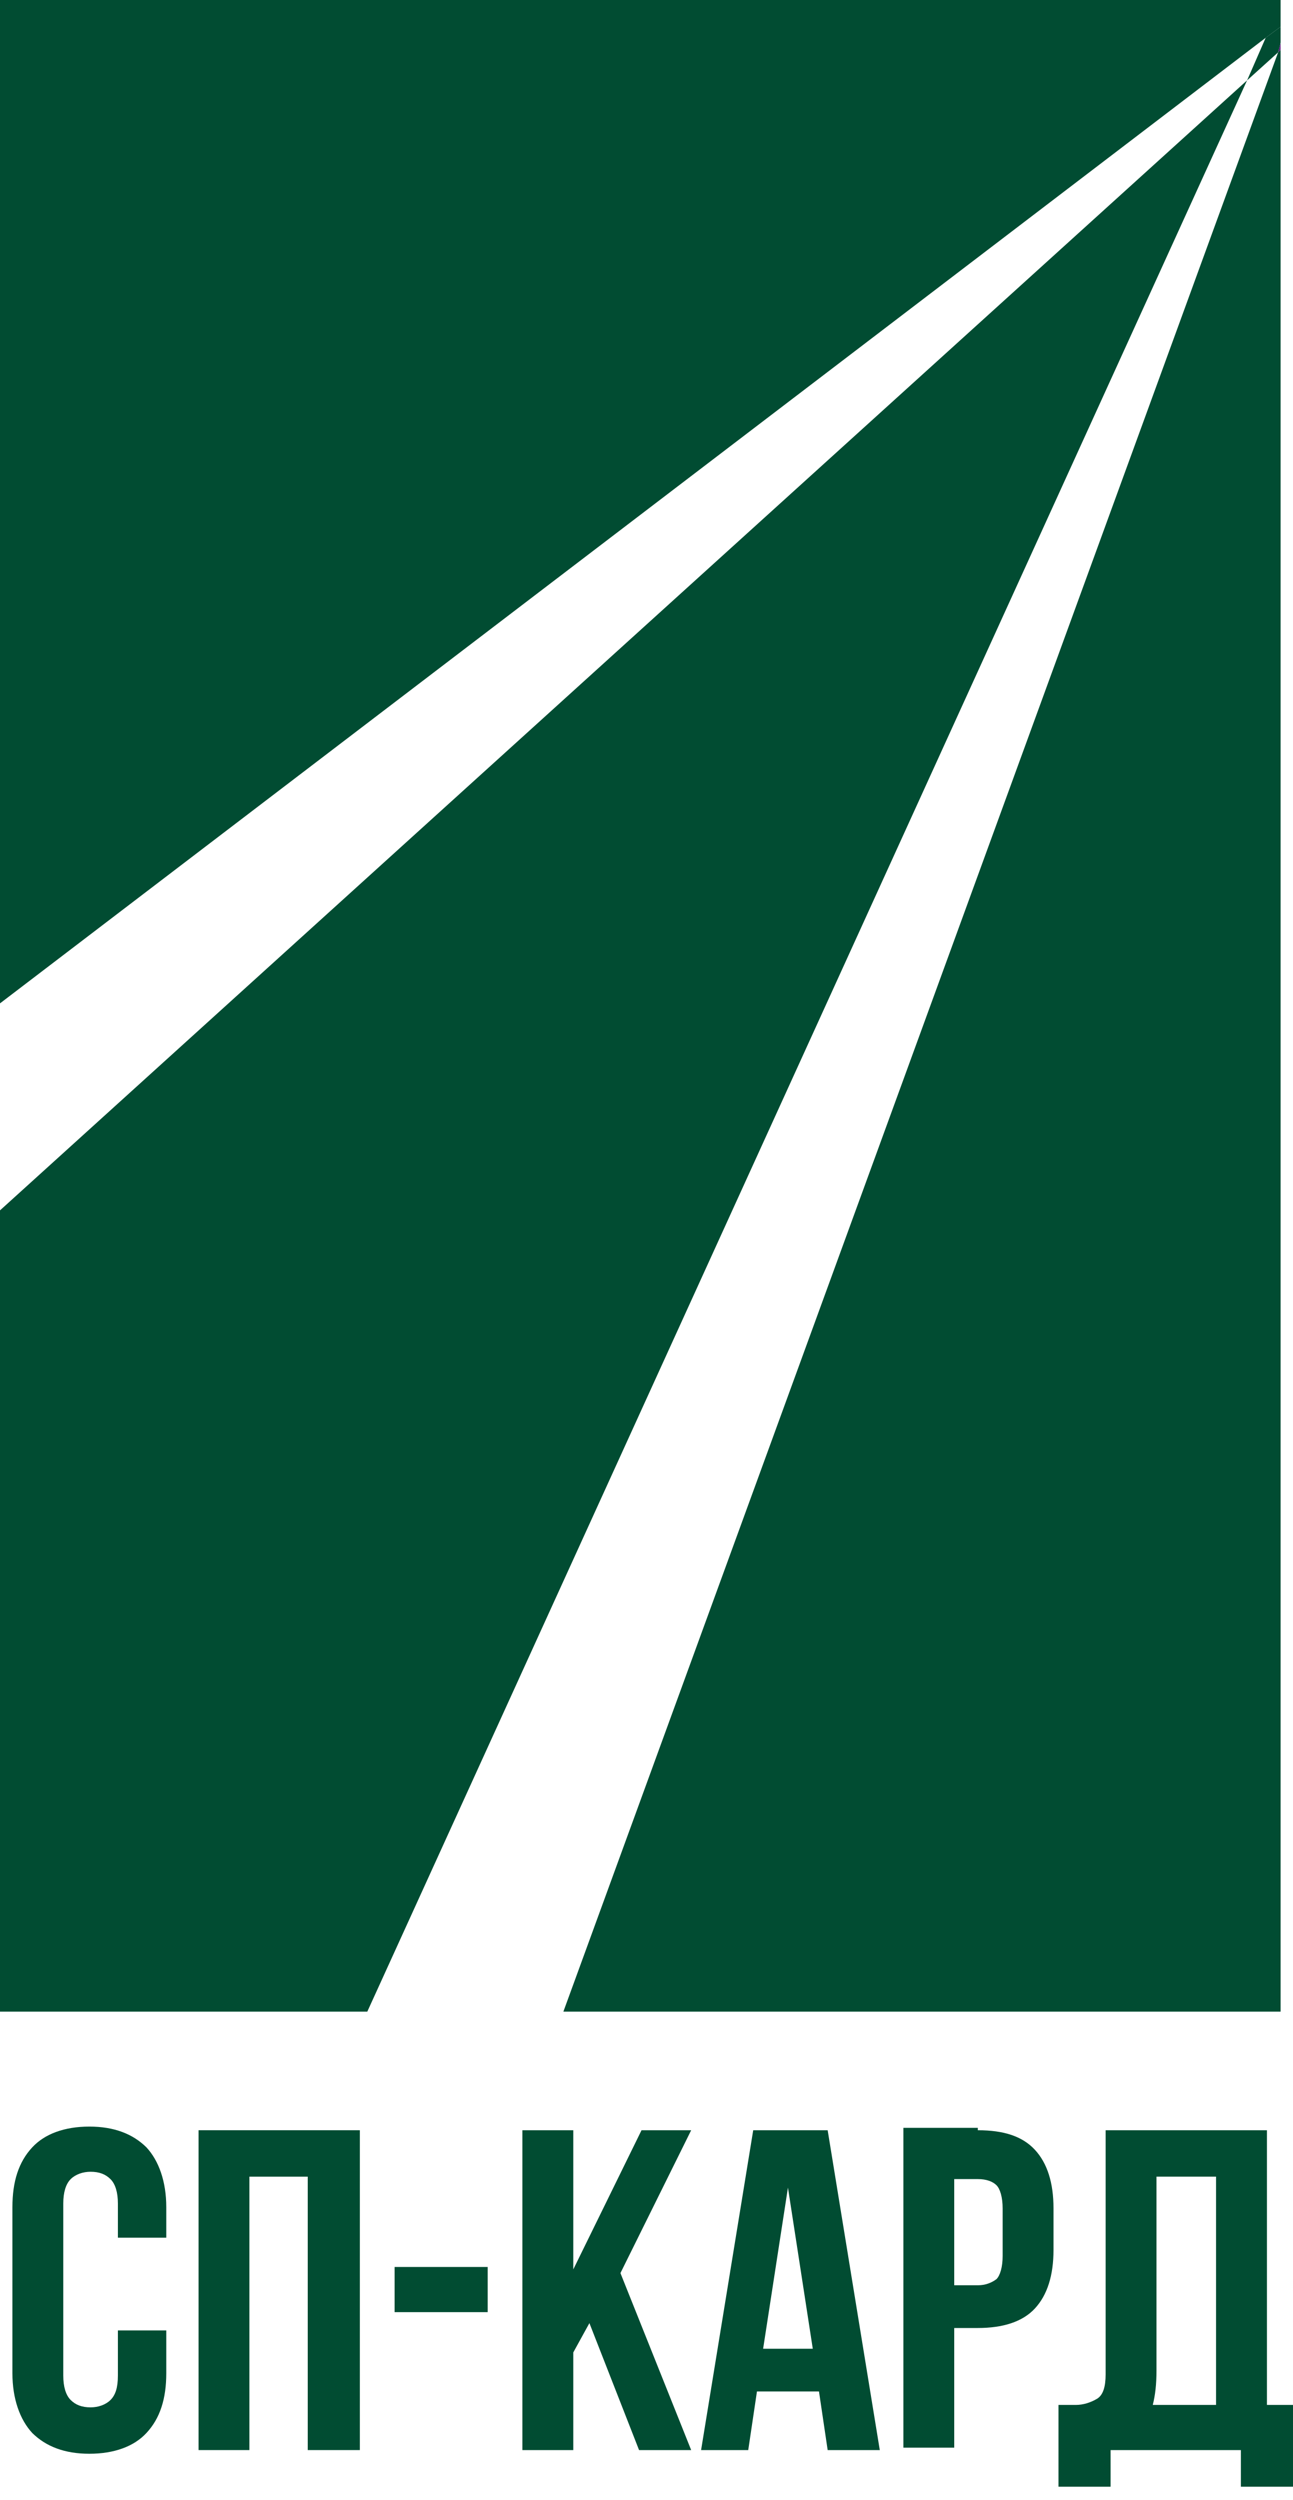 <svg width="45" height="87" viewBox="0 0 45 87" fill="none" xmlns="http://www.w3.org/2000/svg">
<path d="M5.787 81.094V82.581C5.787 83.473 5.571 84.153 5.096 84.663C4.664 85.13 3.973 85.385 3.109 85.385C2.246 85.385 1.598 85.13 1.123 84.663C0.691 84.195 0.432 83.473 0.432 82.581V76.804C0.432 75.912 0.648 75.232 1.123 74.722C1.555 74.255 2.246 74 3.109 74C3.973 74 4.621 74.255 5.096 74.722C5.528 75.189 5.787 75.912 5.787 76.804V77.866H4.103V76.676C4.103 76.294 4.016 75.997 3.843 75.827C3.671 75.657 3.455 75.572 3.152 75.572C2.893 75.572 2.634 75.657 2.462 75.827C2.289 75.997 2.202 76.294 2.202 76.676V82.666C2.202 83.048 2.289 83.346 2.462 83.516C2.634 83.686 2.85 83.77 3.152 83.77C3.412 83.77 3.671 83.686 3.843 83.516C4.016 83.346 4.103 83.091 4.103 82.666V81.094H5.787Z" fill="#014C32"/>
<path d="M8.68 85.257H6.91V74.127H12.524V85.257H10.71V75.742H8.68V85.257Z" fill="#014C32"/>
<path d="M13.733 78.885H16.972V80.457H13.733V78.885Z" fill="#014C32"/>
<path d="M20.513 80.839L19.952 81.859V85.257H18.181V74.127H19.952V78.97L22.327 74.127H24.055L21.593 79.098L24.055 85.257H22.241L20.513 80.839Z" fill="#014C32"/>
<path d="M30.619 85.257H28.805L28.503 83.218H26.344L26.041 85.257H24.4L26.214 74.127H28.805L30.619 85.257ZM26.559 81.731H28.287L27.423 76.124L26.559 81.731Z" fill="#014C32"/>
<path d="M34.031 74.127C34.938 74.127 35.585 74.34 36.017 74.807C36.449 75.274 36.665 75.954 36.665 76.846V78.29C36.665 79.183 36.449 79.862 36.017 80.33C35.585 80.797 34.895 81.009 34.031 81.009H33.21V85.172H31.44V74.043H34.031V74.127ZM33.21 75.742V79.522H34.031C34.29 79.522 34.506 79.438 34.678 79.31C34.808 79.183 34.895 78.885 34.895 78.503V76.846C34.895 76.464 34.808 76.166 34.678 76.039C34.549 75.912 34.333 75.827 34.031 75.827H33.21V75.742Z" fill="#014C32"/>
<path d="M36.838 83.686C36.924 83.686 37.054 83.686 37.14 83.686C37.227 83.686 37.356 83.686 37.442 83.686C37.702 83.686 37.961 83.601 38.177 83.473C38.392 83.346 38.479 83.048 38.479 82.624V74.127H44.093V83.686H45V86.532H43.186V85.257H38.652V86.532H36.838V83.686ZM40.249 82.496C40.249 82.963 40.206 83.346 40.12 83.686H42.322V75.742H40.249V82.496Z" fill="#014C32"/>
<path d="M12.783 70H0V42.118L43.402 2.796L12.783 70Z" fill="#014C32"/>
<path d="M44.568 1.737V70H19.607L44.482 1.822L44.568 1.737Z" fill="#014C32"/>
<path d="M0 0V34.915L44.05 1.314L44.568 0.932V0.169V0H0Z" fill="#014C32"/>
<path d="M44.568 1.483V1.738L44.482 1.823L44.568 1.483Z" fill="#652082"/>
<path d="M44.568 1.483L44.482 1.822L43.402 2.797L44.05 1.313L44.568 0.932V1.483Z" fill="#014C32"/>
</svg>
